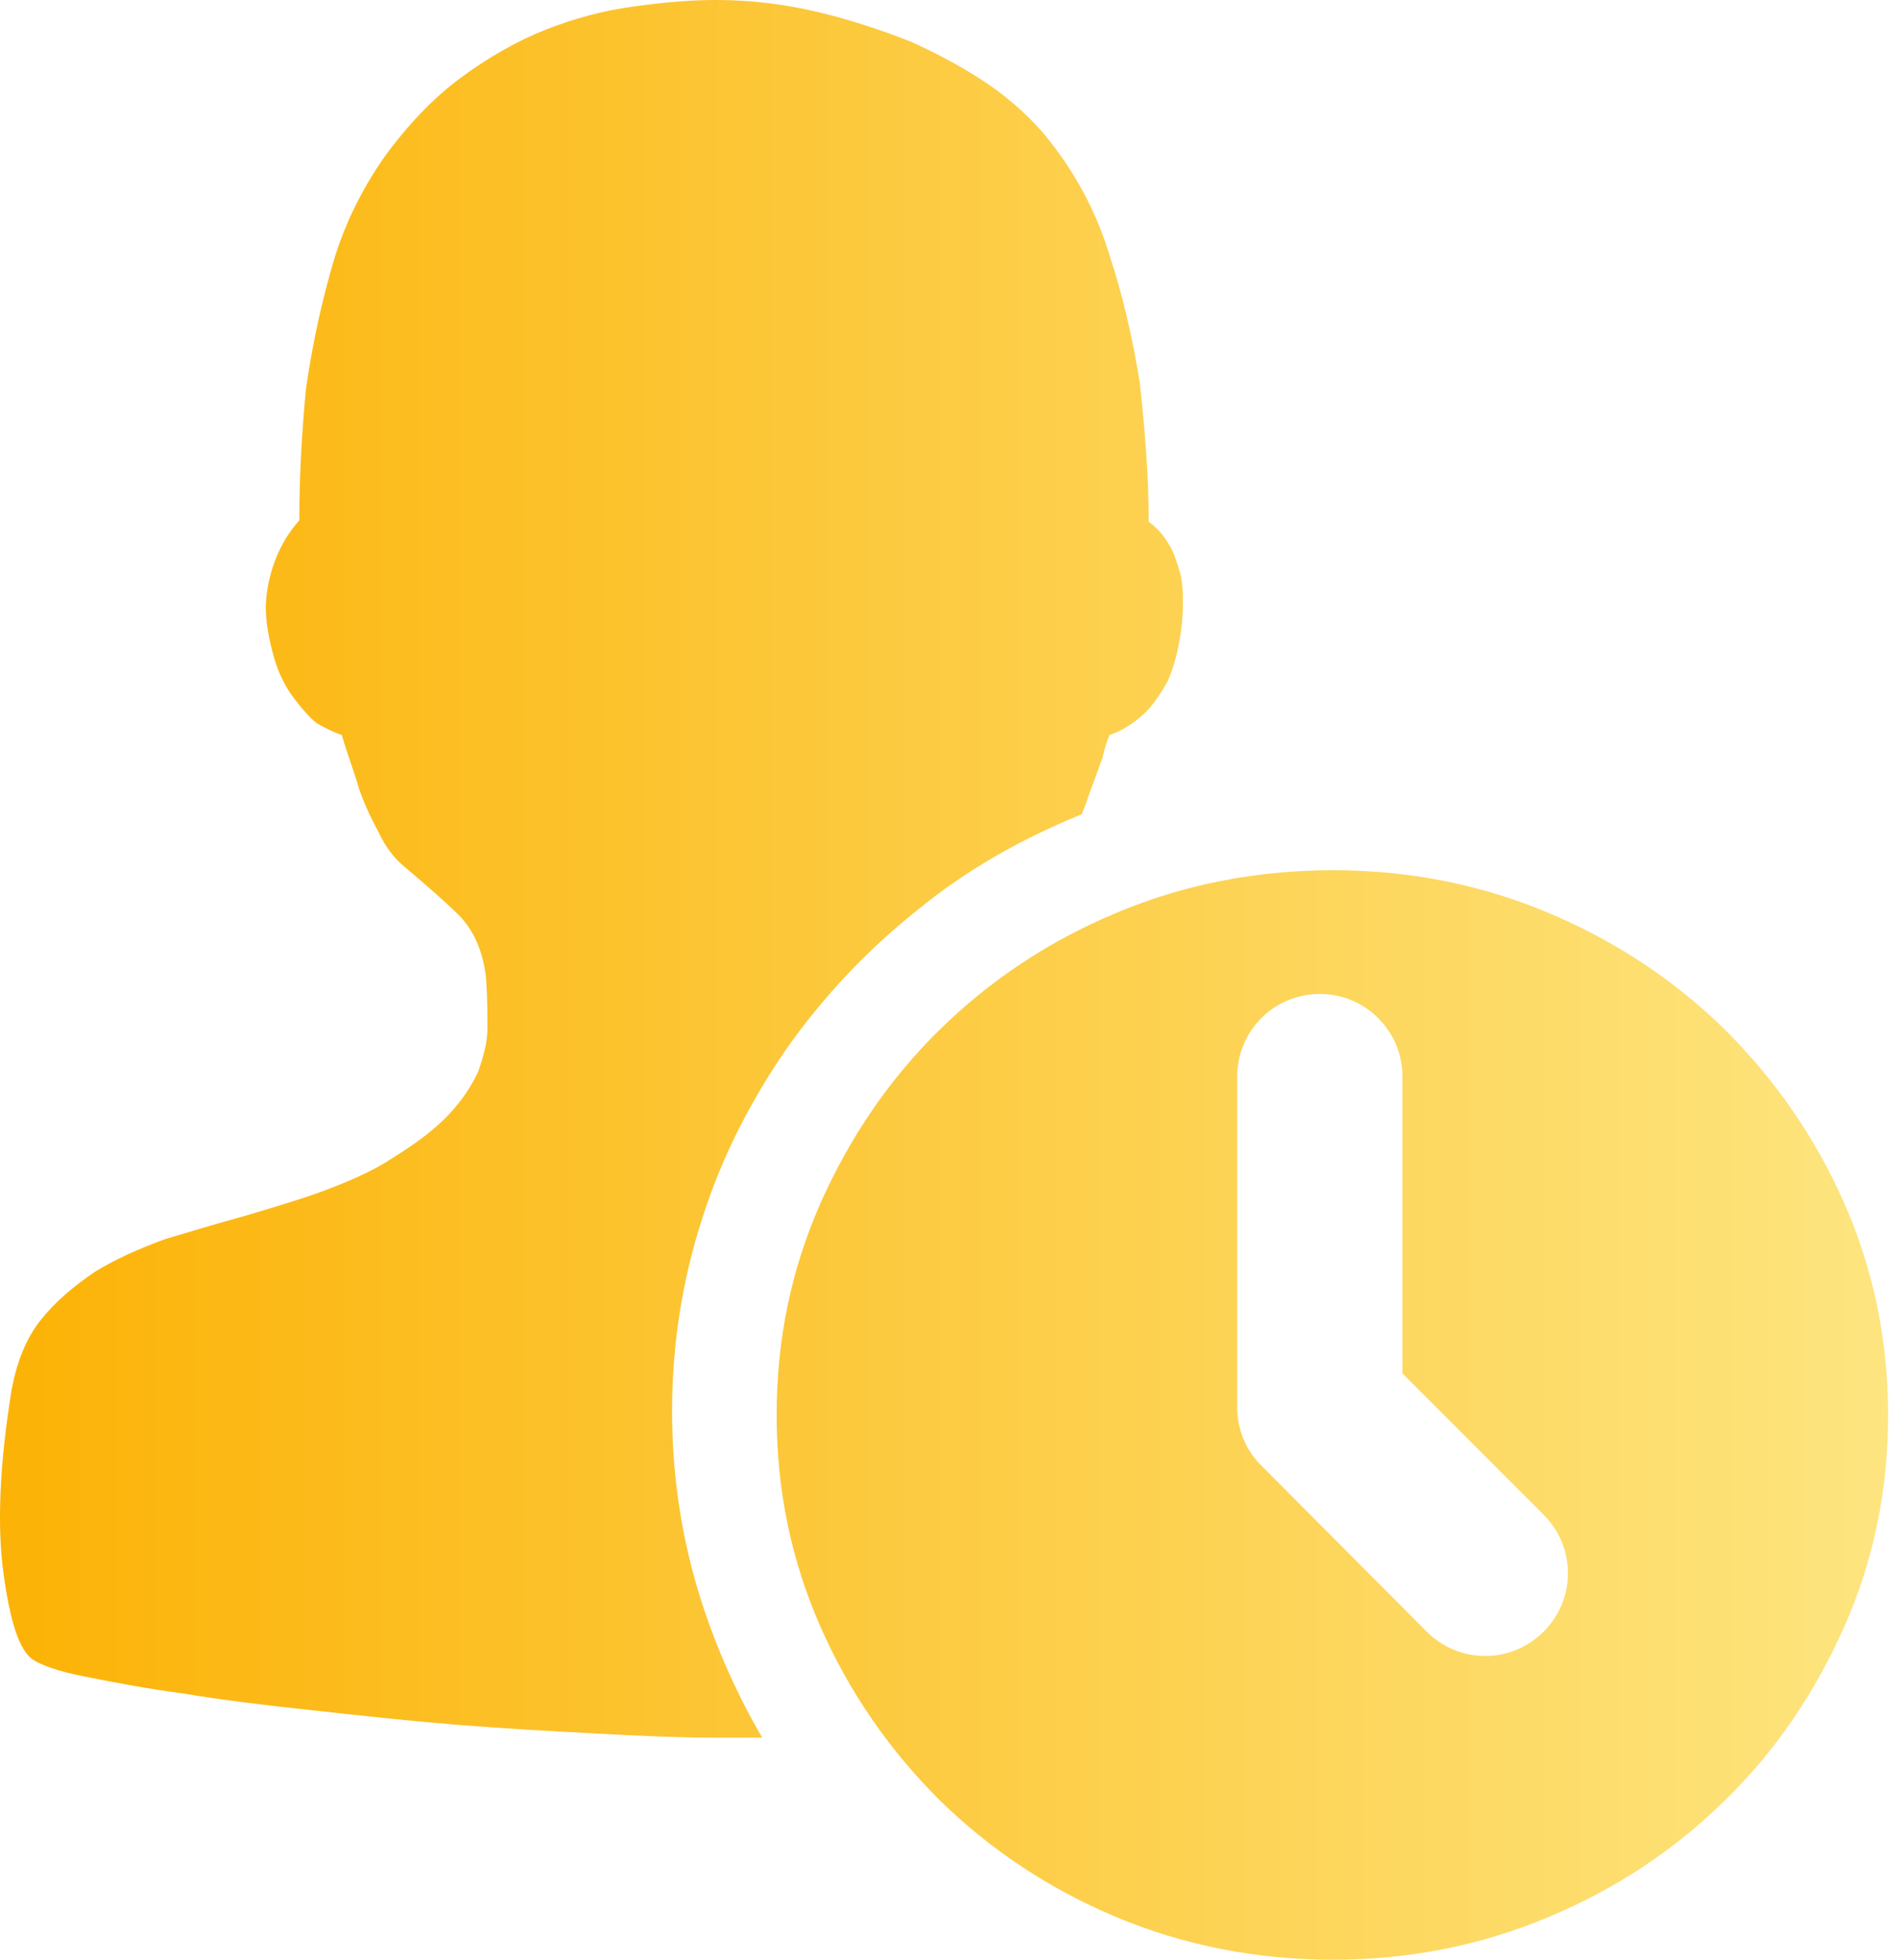 <?xml version="1.0" encoding="UTF-8"?>
<svg width="31px" height="32px" viewBox="0 0 31 32" version="1.1" xmlns="http://www.w3.org/2000/svg" xmlns:xlink="http://www.w3.org/1999/xlink">
    <title>编组</title>
    <defs>
        <linearGradient x1="100%" y1="50%" x2="0%" y2="50%" id="linearGradient-1">
            <stop stop-color="#FDE580" offset="0%"></stop>
            <stop stop-color="#FCB205" offset="100%"></stop>
        </linearGradient>
    </defs>
    <g id="页面-1" stroke="none" stroke-width="1" fill="none" fill-rule="evenodd">
        <g id="點擊姓名顯示學生詳細" transform="translate(-1064, -762)" fill="url(#linearGradient-1)" fill-rule="nonzero">
            <g id="编组-17" transform="translate(996, 0)">
                <g id="编组-14" transform="translate(28, 746)">
                    <g id="编组" transform="translate(40, 16)">
                        <path d="M21.77,14.21 C23.03,14.21 24.195,14.445 25.3,14.91 C26.402,15.374 27.354,16.012 28.175,16.814 C29.001,17.64 29.647,18.569 30.125,19.653 C30.6,20.736 30.838,21.882 30.838,23.105 C30.838,24.333 30.603,25.474 30.125,26.557 C29.646,27.636 29.001,28.593 28.175,29.396 C27.358,30.2 26.405,30.836 25.3,31.3 C24.193,31.766 23.02,32 21.77,32 C20.52,32 19.329,31.764 18.224,31.3 C17.122,30.836 16.169,30.198 15.348,29.396 C14.522,28.57 13.876,27.641 13.398,26.557 C12.924,25.479 12.685,24.333 12.685,23.105 C12.685,21.877 12.921,20.736 13.398,19.653 C13.878,18.574 14.527,17.617 15.348,16.814 C16.166,16.01 17.118,15.374 18.224,14.91 C19.324,14.444 20.515,14.21 21.77,14.21 Z M11.701,0 C12.259,0 12.806,0.067 13.343,0.193 C13.885,0.321 14.399,0.491 14.877,0.681 C15.35,0.893 15.779,1.129 16.149,1.381 C16.516,1.634 16.817,1.915 17.034,2.167 C17.53,2.758 17.901,3.436 18.118,4.157 C18.356,4.879 18.506,5.574 18.614,6.233 C18.695,6.974 18.762,7.736 18.762,8.522 C18.888,8.607 19.001,8.734 19.087,8.883 C19.177,9.015 19.221,9.181 19.285,9.393 C19.329,9.605 19.329,9.857 19.307,10.155 C19.267,10.556 19.176,10.895 19.068,11.129 C18.937,11.36 18.807,11.553 18.658,11.679 C18.491,11.829 18.319,11.934 18.121,12.001 C18.081,12.105 18.035,12.231 18.013,12.358 L17.865,12.763 C17.774,12.999 17.734,13.147 17.667,13.296 C16.693,13.693 15.781,14.203 14.981,14.863 C14.159,15.517 13.464,16.257 12.86,17.105 C12.276,17.95 11.798,18.867 11.474,19.881 C11.149,20.879 10.977,21.941 10.977,23.041 C10.977,24.017 11.109,24.951 11.366,25.852 C11.623,26.741 11.993,27.589 12.449,28.374 L11.687,28.374 C11.124,28.374 10.473,28.347 9.737,28.307 C9.002,28.267 8.243,28.226 7.441,28.162 C6.665,28.098 5.879,28.013 5.104,27.927 C4.323,27.844 3.632,27.759 2.982,27.651 C2.355,27.568 1.815,27.461 1.381,27.375 C0.947,27.293 0.667,27.185 0.536,27.099 C0.316,26.949 0.166,26.485 0.058,25.699 C-0.049,24.919 -0.009,23.923 0.189,22.694 C0.279,22.228 0.428,21.85 0.667,21.552 C0.903,21.254 1.204,21.002 1.552,20.766 C1.899,20.553 2.287,20.383 2.698,20.233 C3.114,20.107 3.543,19.981 3.999,19.854 C4.431,19.725 4.865,19.599 5.276,19.449 C5.686,19.296 6.075,19.129 6.399,18.917 C6.815,18.66 7.113,18.429 7.333,18.196 C7.554,17.96 7.703,17.731 7.811,17.496 C7.893,17.26 7.961,17.031 7.961,16.796 C7.961,16.543 7.961,16.291 7.939,15.97 C7.893,15.549 7.74,15.184 7.483,14.932 C7.225,14.679 6.923,14.422 6.598,14.146 C6.445,14.02 6.295,13.83 6.187,13.596 C6.061,13.362 5.948,13.126 5.863,12.874 C5.782,12.593 5.669,12.3 5.583,12.003 C5.452,11.957 5.323,11.895 5.173,11.809 C5.06,11.723 4.934,11.575 4.803,11.404 C4.672,11.232 4.54,10.996 4.454,10.658 C4.369,10.337 4.325,10.039 4.347,9.787 C4.369,9.533 4.433,9.299 4.518,9.087 C4.609,8.875 4.717,8.69 4.889,8.496 C4.889,7.78 4.929,7.08 4.996,6.358 C5.082,5.762 5.208,5.108 5.407,4.408 C5.597,3.713 5.903,3.094 6.292,2.544 C6.679,2.017 7.089,1.592 7.523,1.272 C7.956,0.951 8.43,0.676 8.908,0.486 C9.386,0.298 9.86,0.172 10.338,0.108 C10.816,0.04 11.268,0 11.701,0 Z M21.556,16.23 C20.811,16.23 20.207,16.831 20.207,17.58 L20.207,22.982 C20.207,23.352 20.36,23.695 20.604,23.934 L23.303,26.643 C23.565,26.906 23.912,27.04 24.26,27.04 C24.607,27.04 24.95,26.904 25.212,26.643 C25.741,26.115 25.741,25.262 25.212,24.734 L22.906,22.427 L22.906,17.58 C22.906,16.834 22.302,16.23 21.556,16.23 Z" id="形状结合"></path>
                    </g>
                </g>
            </g>
        </g>
    </g>
</svg>